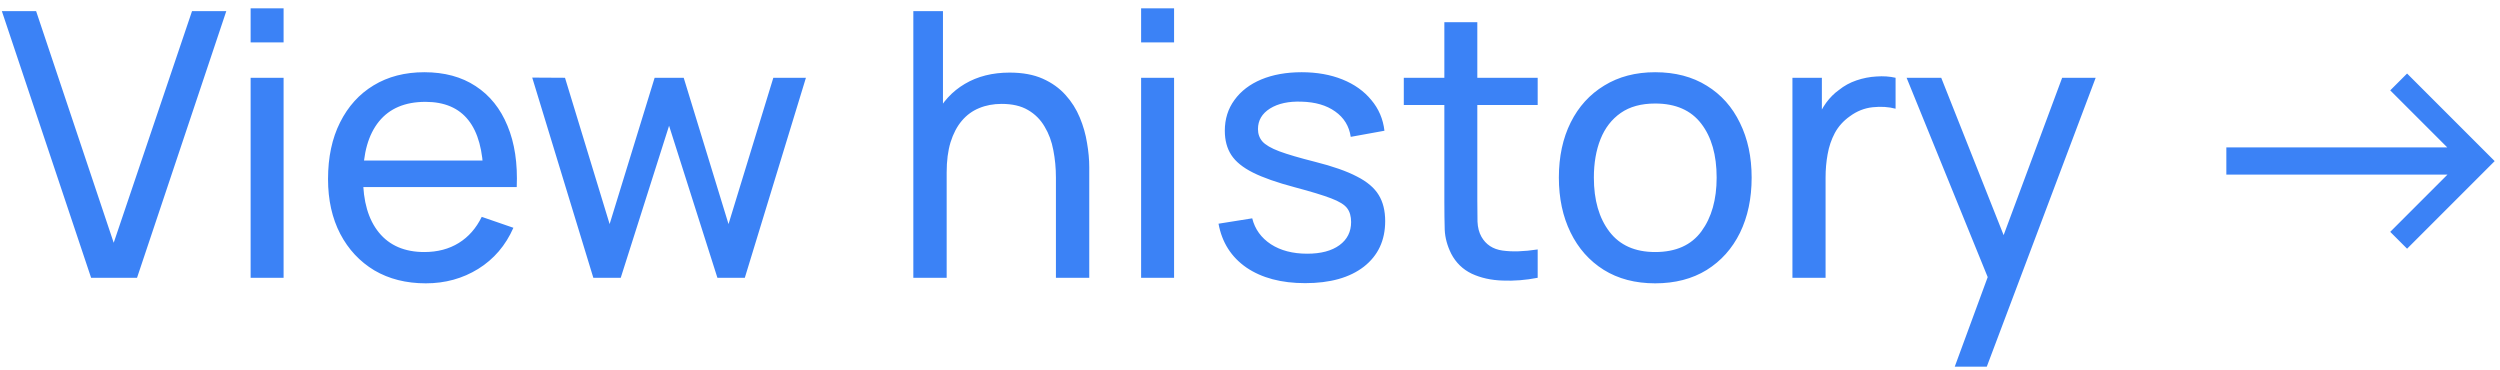 <svg width="108" height="16" viewBox="0 0 108 16" fill="none" xmlns="http://www.w3.org/2000/svg">
<path d="M3.936 12L0.08 0.48H1.56L4.912 10.488L8.296 0.48H9.776L5.92 12H3.936ZM10.827 1.832V0.36H12.251V1.832H10.827ZM10.827 12V3.36H12.251V12H10.827ZM18.395 12.24C17.547 12.24 16.806 12.053 16.171 11.68C15.542 11.301 15.051 10.776 14.699 10.104C14.347 9.427 14.171 8.637 14.171 7.736C14.171 6.792 14.345 5.976 14.691 5.288C15.038 4.595 15.521 4.061 16.139 3.688C16.763 3.309 17.494 3.12 18.331 3.12C19.201 3.12 19.939 3.32 20.547 3.72C21.161 4.12 21.619 4.691 21.923 5.432C22.233 6.173 22.366 7.056 22.323 8.08H20.883V7.568C20.867 6.507 20.651 5.715 20.235 5.192C19.819 4.664 19.201 4.4 18.379 4.4C17.499 4.4 16.83 4.683 16.371 5.248C15.913 5.813 15.683 6.624 15.683 7.68C15.683 8.699 15.913 9.488 16.371 10.048C16.83 10.608 17.483 10.888 18.331 10.888C18.902 10.888 19.398 10.757 19.819 10.496C20.241 10.235 20.571 9.859 20.811 9.368L22.179 9.84C21.843 10.603 21.337 11.195 20.659 11.616C19.987 12.032 19.233 12.24 18.395 12.24ZM15.203 8.08V6.936H21.587V8.08H15.203ZM25.632 12L22.992 3.352L24.408 3.36L26.336 9.68L28.28 3.36H29.536L31.472 9.68L33.408 3.36H34.816L32.176 12H30.992L28.904 5.432L26.816 12H25.632ZM45.616 12V7.672C45.616 7.261 45.578 6.867 45.504 6.488C45.434 6.109 45.309 5.771 45.128 5.472C44.952 5.168 44.712 4.928 44.408 4.752C44.109 4.576 43.73 4.488 43.272 4.488C42.914 4.488 42.589 4.549 42.296 4.672C42.008 4.789 41.76 4.971 41.552 5.216C41.344 5.461 41.181 5.771 41.064 6.144C40.952 6.512 40.896 6.947 40.896 7.448L39.96 7.16C39.96 6.323 40.109 5.605 40.408 5.008C40.712 4.405 41.136 3.944 41.68 3.624C42.229 3.299 42.874 3.136 43.616 3.136C44.176 3.136 44.653 3.224 45.048 3.4C45.442 3.576 45.77 3.811 46.032 4.104C46.293 4.392 46.498 4.717 46.648 5.08C46.797 5.437 46.901 5.803 46.96 6.176C47.024 6.544 47.056 6.893 47.056 7.224V12H45.616ZM39.456 12V0.48H40.736V6.84H40.896V12H39.456ZM49.296 1.832V0.36H50.72V1.832H49.296ZM49.296 12V3.36H50.72V12H49.296ZM56.384 12.232C55.355 12.232 54.509 12.008 53.848 11.56C53.192 11.107 52.789 10.475 52.64 9.664L54.096 9.432C54.213 9.901 54.483 10.275 54.904 10.552C55.325 10.824 55.848 10.96 56.472 10.96C57.064 10.96 57.528 10.837 57.864 10.592C58.2 10.347 58.368 10.013 58.368 9.592C58.368 9.347 58.312 9.149 58.2 9C58.088 8.845 57.856 8.701 57.504 8.568C57.157 8.435 56.632 8.275 55.928 8.088C55.165 7.885 54.565 7.675 54.128 7.456C53.691 7.237 53.379 6.984 53.192 6.696C53.005 6.408 52.912 6.059 52.912 5.648C52.912 5.141 53.051 4.699 53.328 4.32C53.605 3.936 53.992 3.64 54.488 3.432C54.989 3.224 55.571 3.12 56.232 3.12C56.888 3.12 57.475 3.224 57.992 3.432C58.509 3.64 58.925 3.936 59.24 4.32C59.56 4.699 59.749 5.141 59.808 5.648L58.352 5.912C58.283 5.448 58.059 5.083 57.68 4.816C57.307 4.549 56.824 4.408 56.232 4.392C55.672 4.371 55.216 4.469 54.864 4.688C54.517 4.907 54.344 5.203 54.344 5.576C54.344 5.784 54.408 5.963 54.536 6.112C54.669 6.261 54.912 6.403 55.264 6.536C55.621 6.669 56.139 6.821 56.816 6.992C57.579 7.184 58.179 7.395 58.616 7.624C59.059 7.848 59.373 8.115 59.56 8.424C59.747 8.728 59.84 9.104 59.84 9.552C59.84 10.384 59.533 11.04 58.92 11.52C58.307 11.995 57.461 12.232 56.384 12.232ZM66.428 12C65.916 12.101 65.41 12.141 64.908 12.12C64.412 12.104 63.97 12.005 63.58 11.824C63.191 11.637 62.895 11.349 62.692 10.96C62.522 10.619 62.428 10.275 62.412 9.928C62.402 9.576 62.396 9.179 62.396 8.736V0.96H63.82V8.672C63.82 9.024 63.823 9.325 63.828 9.576C63.839 9.827 63.895 10.043 63.996 10.224C64.188 10.565 64.492 10.765 64.908 10.824C65.33 10.883 65.836 10.867 66.428 10.776V12ZM60.644 4.536V3.36H66.428V4.536H60.644ZM71.503 12.24C70.644 12.24 69.903 12.045 69.279 11.656C68.66 11.267 68.183 10.728 67.847 10.04C67.511 9.352 67.343 8.563 67.343 7.672C67.343 6.765 67.514 5.971 67.855 5.288C68.196 4.605 68.679 4.075 69.303 3.696C69.927 3.312 70.66 3.12 71.503 3.12C72.367 3.12 73.111 3.315 73.735 3.704C74.359 4.088 74.836 4.624 75.167 5.312C75.503 5.995 75.671 6.781 75.671 7.672C75.671 8.573 75.503 9.368 75.167 10.056C74.831 10.739 74.351 11.275 73.727 11.664C73.103 12.048 72.362 12.24 71.503 12.24ZM71.503 10.888C72.399 10.888 73.066 10.589 73.503 9.992C73.94 9.395 74.159 8.621 74.159 7.672C74.159 6.696 73.938 5.92 73.495 5.344C73.052 4.763 72.388 4.472 71.503 4.472C70.9 4.472 70.404 4.608 70.015 4.88C69.626 5.152 69.335 5.528 69.143 6.008C68.951 6.488 68.855 7.043 68.855 7.672C68.855 8.643 69.079 9.421 69.527 10.008C69.975 10.595 70.634 10.888 71.503 10.888ZM77.433 12V3.36H78.705V5.448L78.497 5.176C78.598 4.909 78.729 4.664 78.889 4.44C79.054 4.216 79.238 4.032 79.441 3.888C79.665 3.707 79.918 3.568 80.201 3.472C80.483 3.376 80.771 3.32 81.065 3.304C81.358 3.283 81.633 3.301 81.889 3.36V4.696C81.59 4.616 81.262 4.595 80.905 4.632C80.547 4.669 80.217 4.8 79.913 5.024C79.635 5.221 79.419 5.461 79.265 5.744C79.115 6.027 79.011 6.333 78.953 6.664C78.894 6.989 78.865 7.323 78.865 7.664V12H77.433ZM84.445 15.84L86.117 11.296L86.141 12.64L82.365 3.36H83.861L86.821 10.824H86.309L89.085 3.36H90.533L85.829 15.84H84.445ZM96.178 7.544V6.368H105.722L103.258 3.904L103.986 3.176L107.77 6.96L103.986 10.744L103.258 10.016L105.73 7.544H96.178Z" fill="#3B82F6"/>
</svg>
